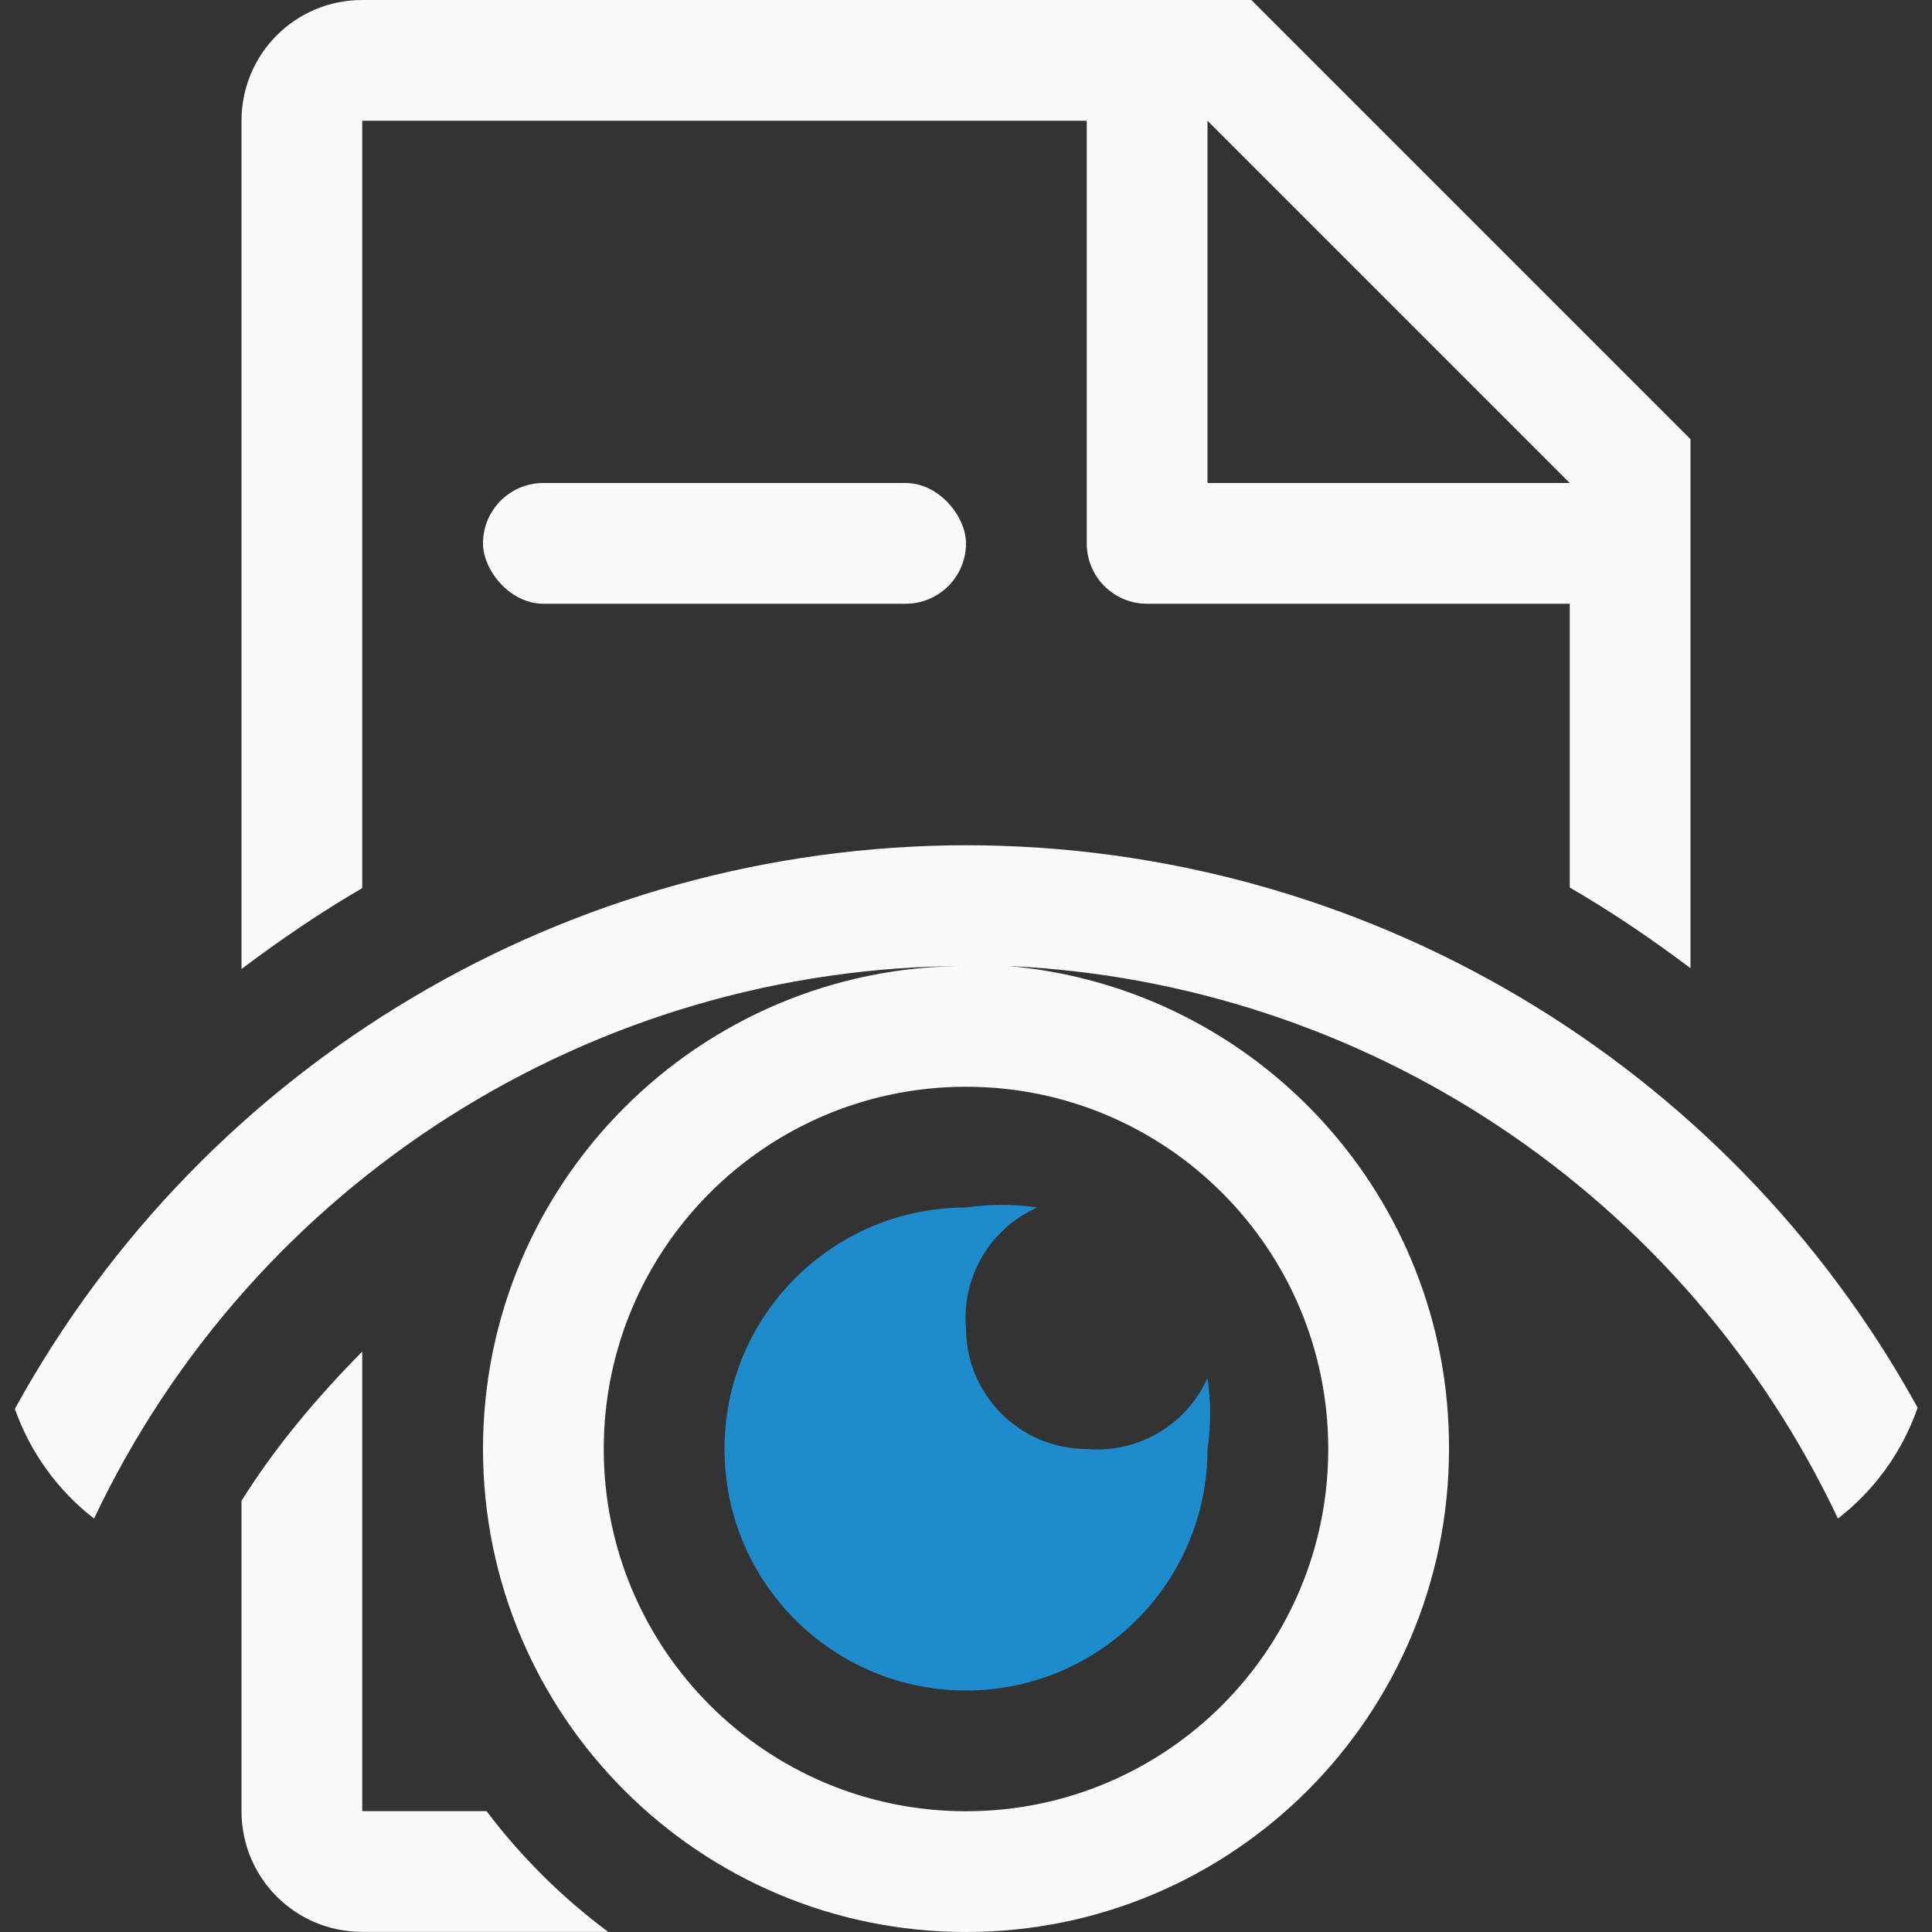 <svg viewBox="0 0 16 16" xmlns="http://www.w3.org/2000/svg"><rect x="0" y="0" width="16" height="16" fill="#333333" stroke="none"/><g fill="#fafafa"><path d="m3 0c-.554 0-1 .446-1 1v7.025c.321-.242.653-.468 1-.67v-6.355h6v3.5c0 .277.223.5.5.5h3.5v2.35c.347.201.679.427 1 .668v-3.518-.863l-3.637-3.637h-.863zm7 1 3 3h-3zm-7 10.193c-.372.377-.715.781-1 1.236v2.57c0 .554.446 1 1 1h2.037c-.383-.285-.72-.62-1.008-1h-1.029v-3z"/><rect height="1" ry=".5" width="4" x="4" y="4"/><path d="m8 7c-3.28.004-6.298 1.793-7.877 4.668.129.364.357.677.656.908 1.322-2.791 4.132-4.572 7.221-4.576-2.209 0-4 1.791-4 4s1.791 4 4 4 4-1.791 4-4c.008-2.08-1.579-3.818-3.65-4 2.961.135 5.605 1.896 6.871 4.576.302-.234.532-.55.66-.918-1.582-2.873-4.601-4.657-7.881-4.658zm0 2c1.657 0 3 1.343 3 3s-1.343 3-3 3-3-1.343-3-3 1.343-3 3-3z"/></g><path d="m8 10c-1.105 0-2 .895-2 2s.895 2 2 2 2-.895 2-2c.029-.195.029-.393 0-.588-.174.389-.575.625-1 .588-.552 0-1-.448-1-1-.037-.425.2-.827.59-1-.196-.029-.394-.029-.59 0z" fill="#1e8bcd"/></svg>